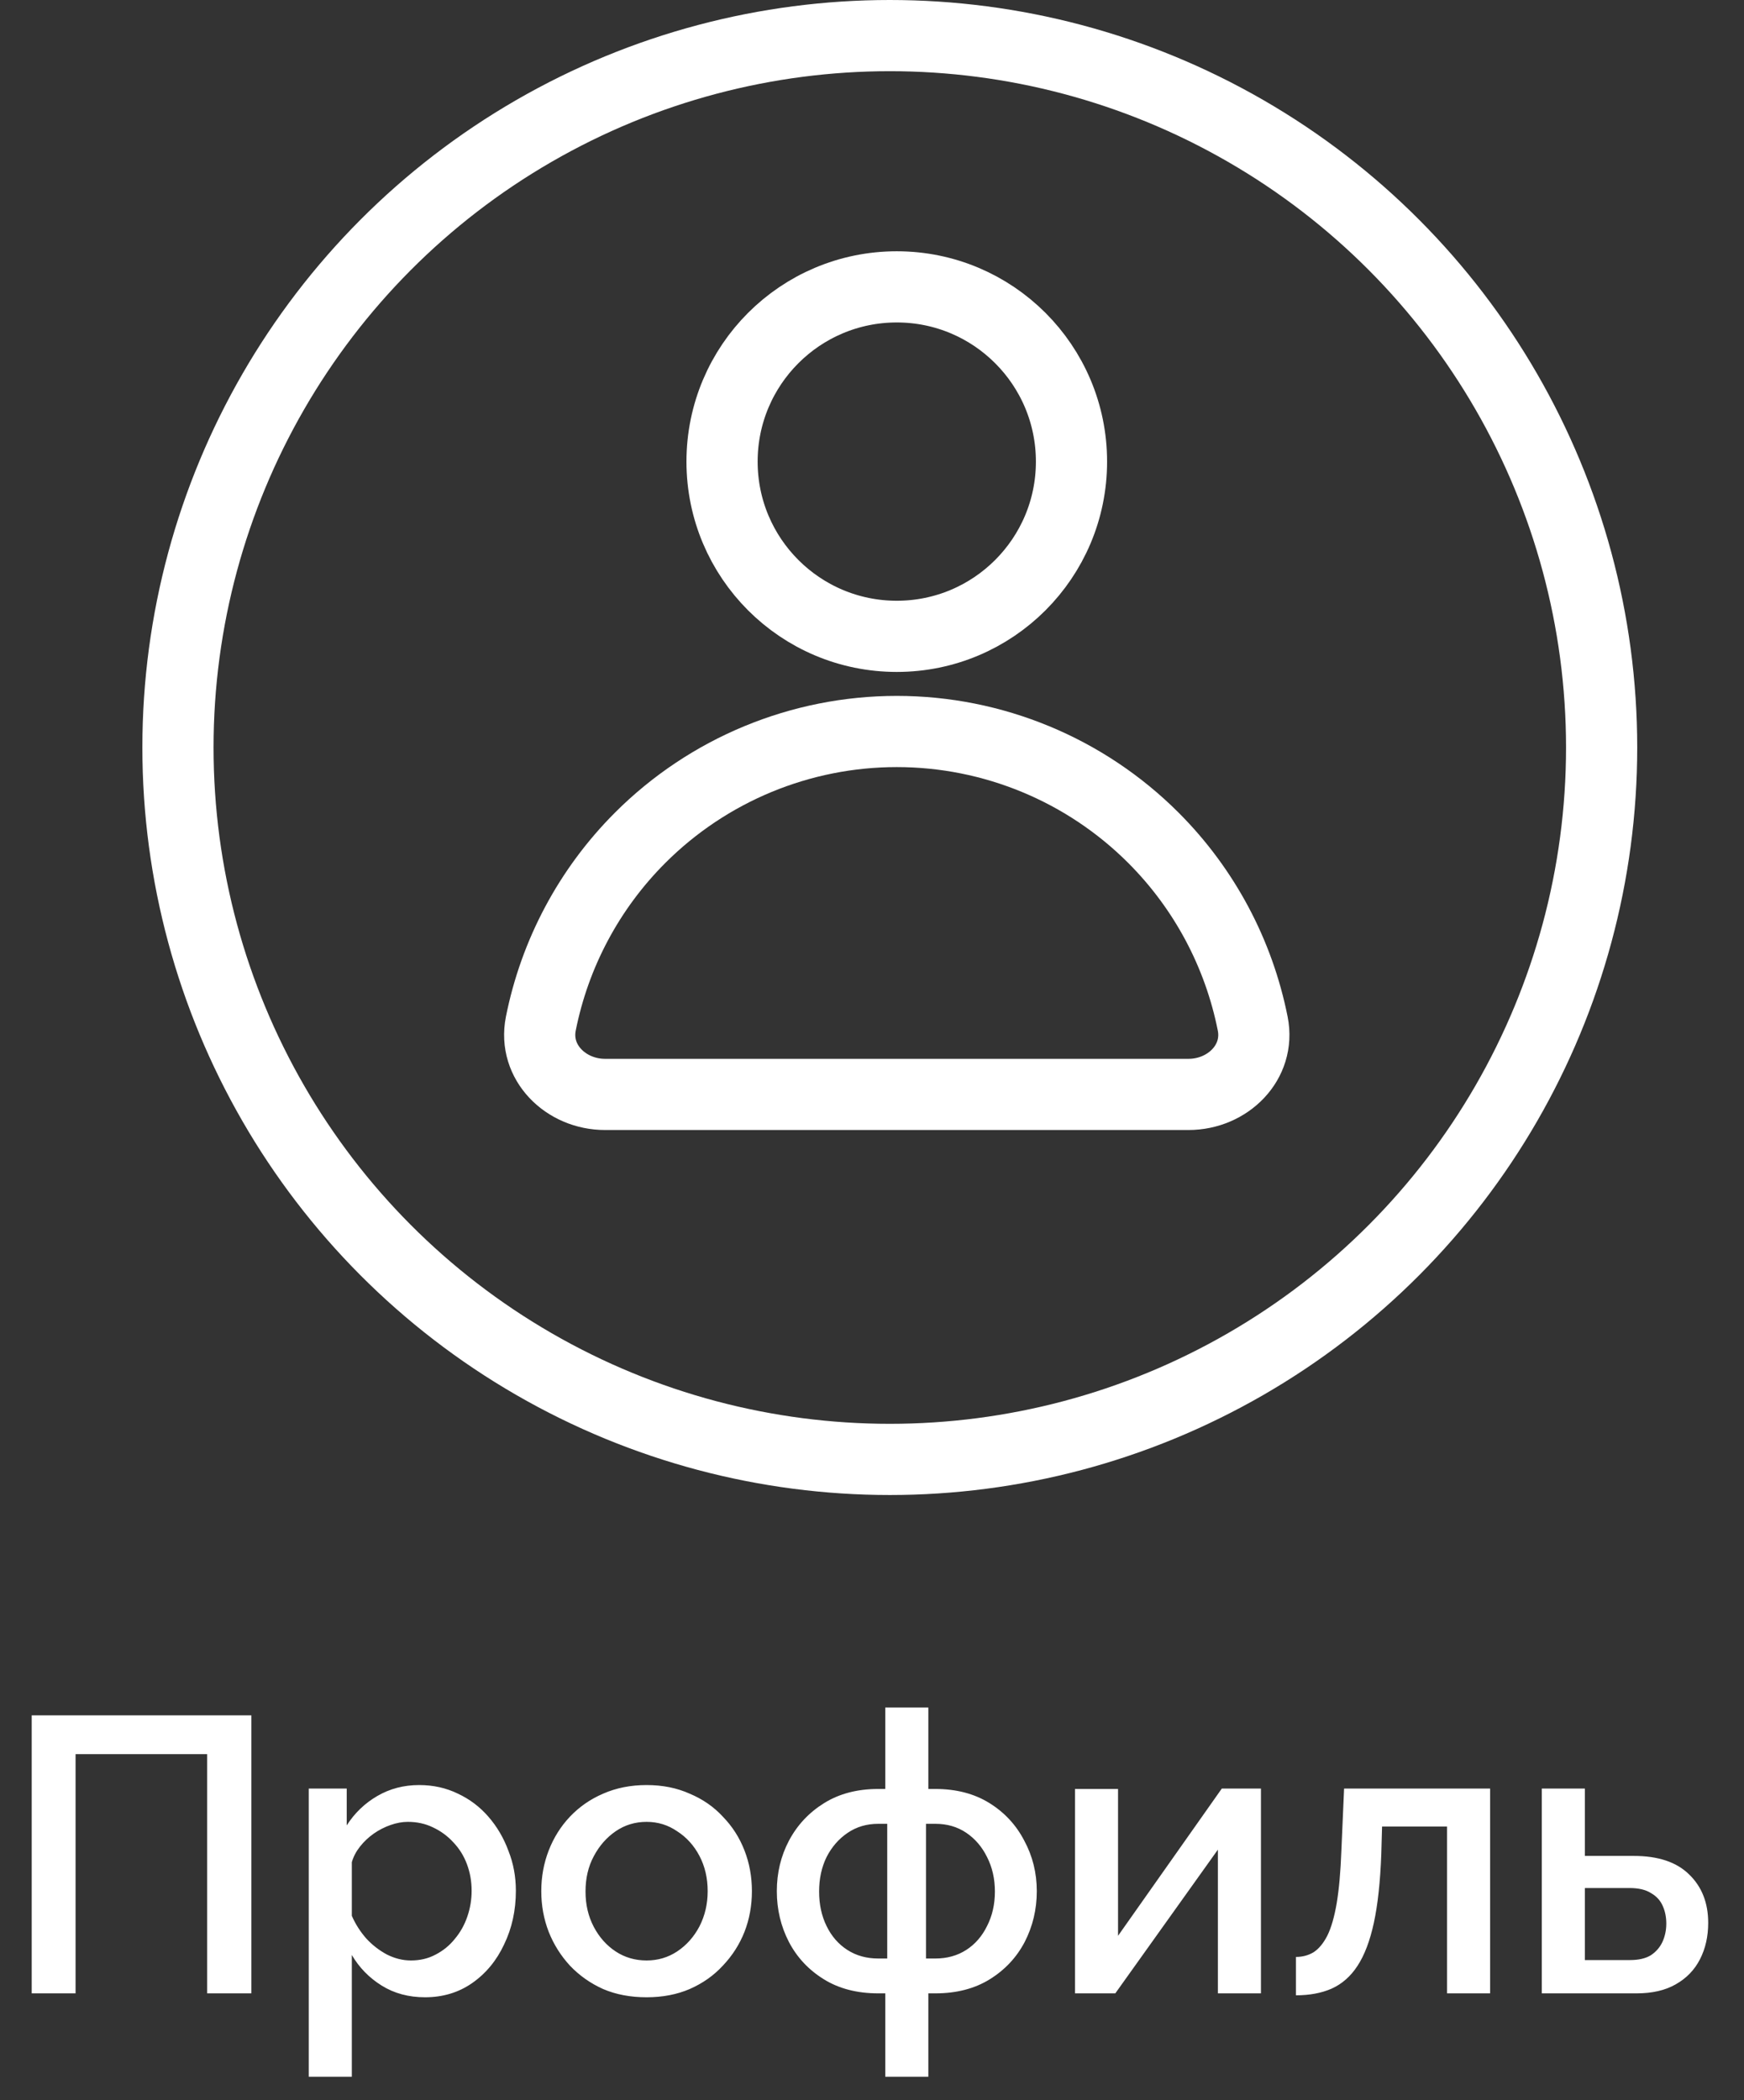 <svg width="49" height="59" viewBox="0 0 49 59" fill="none" xmlns="http://www.w3.org/2000/svg">
<rect x="0" y="0" width="49" height="59" fill="#333333" stroke="none"/>
<circle cx="25.196" cy="12.968" r="4.909" stroke="white" stroke-width="2"/>
<path d="M32.406 23.536C33.843 24.973 34.806 26.794 35.197 28.759C35.412 29.842 34.497 30.746 33.392 30.746H25.196L17 30.746C15.895 30.746 14.98 29.842 15.195 28.759C15.586 26.794 16.549 24.973 17.986 23.536C19.898 21.624 22.492 20.55 25.196 20.55C27.9 20.55 30.494 21.624 32.406 23.536Z" stroke="white" stroke-width="2"/>
<circle cx="25" cy="21" r="20" stroke="white" stroke-width="2"/>
<path d="M0.891 56V48.19H7.062V56H5.819V49.279H2.123V56H0.891ZM11.942 56.11C11.48 56.11 11.073 56 10.721 55.78C10.369 55.56 10.091 55.274 9.885 54.922V58.343H8.675V50.247H9.742V51.281C9.962 50.936 10.248 50.661 10.6 50.456C10.952 50.251 11.345 50.148 11.777 50.148C12.173 50.148 12.536 50.229 12.866 50.39C13.196 50.544 13.482 50.76 13.724 51.039C13.966 51.318 14.153 51.637 14.285 51.996C14.425 52.348 14.494 52.722 14.494 53.118C14.494 53.668 14.384 54.17 14.164 54.625C13.952 55.08 13.651 55.443 13.262 55.714C12.881 55.978 12.441 56.11 11.942 56.11ZM11.546 55.076C11.803 55.076 12.034 55.021 12.239 54.911C12.452 54.801 12.632 54.654 12.778 54.471C12.932 54.288 13.05 54.079 13.13 53.844C13.211 53.609 13.251 53.367 13.251 53.118C13.251 52.854 13.207 52.605 13.119 52.37C13.031 52.135 12.903 51.93 12.734 51.754C12.573 51.578 12.382 51.439 12.162 51.336C11.95 51.233 11.715 51.182 11.458 51.182C11.304 51.182 11.143 51.211 10.974 51.27C10.806 51.329 10.648 51.409 10.501 51.512C10.355 51.615 10.226 51.736 10.116 51.875C10.006 52.014 9.929 52.161 9.885 52.315V53.822C9.988 54.057 10.124 54.269 10.292 54.46C10.461 54.643 10.655 54.794 10.875 54.911C11.095 55.021 11.319 55.076 11.546 55.076ZM18.167 56.11C17.713 56.11 17.306 56.033 16.946 55.879C16.587 55.718 16.275 55.498 16.011 55.219C15.755 54.94 15.557 54.625 15.417 54.273C15.278 53.914 15.208 53.532 15.208 53.129C15.208 52.726 15.278 52.344 15.417 51.985C15.557 51.626 15.755 51.31 16.011 51.039C16.275 50.76 16.587 50.544 16.946 50.39C17.313 50.229 17.72 50.148 18.167 50.148C18.615 50.148 19.018 50.229 19.377 50.39C19.744 50.544 20.056 50.76 20.312 51.039C20.576 51.31 20.778 51.626 20.917 51.985C21.057 52.344 21.126 52.726 21.126 53.129C21.126 53.532 21.057 53.914 20.917 54.273C20.778 54.625 20.576 54.94 20.312 55.219C20.056 55.498 19.744 55.718 19.377 55.879C19.018 56.033 18.615 56.11 18.167 56.11ZM16.451 53.14C16.451 53.507 16.528 53.837 16.682 54.13C16.836 54.423 17.042 54.654 17.298 54.823C17.555 54.992 17.845 55.076 18.167 55.076C18.483 55.076 18.769 54.992 19.025 54.823C19.289 54.647 19.498 54.412 19.652 54.119C19.806 53.818 19.883 53.488 19.883 53.129C19.883 52.762 19.806 52.432 19.652 52.139C19.498 51.846 19.289 51.615 19.025 51.446C18.769 51.27 18.483 51.182 18.167 51.182C17.845 51.182 17.555 51.27 17.298 51.446C17.042 51.622 16.836 51.857 16.682 52.15C16.528 52.436 16.451 52.766 16.451 53.14ZM24.873 58.343V56H24.675C24.081 56 23.571 55.868 23.146 55.604C22.72 55.34 22.394 54.992 22.167 54.559C21.939 54.119 21.826 53.642 21.826 53.129C21.826 52.616 21.939 52.143 22.167 51.71C22.401 51.27 22.731 50.918 23.157 50.654C23.582 50.39 24.088 50.258 24.675 50.258H24.873V47.97H26.083V50.258H26.281C26.867 50.258 27.373 50.39 27.799 50.654C28.224 50.918 28.55 51.27 28.778 51.71C29.012 52.143 29.13 52.616 29.13 53.129C29.13 53.642 29.016 54.119 28.789 54.559C28.561 54.992 28.235 55.34 27.81 55.604C27.384 55.868 26.875 56 26.281 56H26.083V58.343H24.873ZM24.675 55.021H24.928V51.237H24.675C24.352 51.237 24.066 51.321 23.817 51.49C23.567 51.659 23.369 51.886 23.223 52.172C23.083 52.458 23.014 52.781 23.014 53.14C23.014 53.499 23.083 53.822 23.223 54.108C23.362 54.394 23.556 54.618 23.806 54.779C24.055 54.94 24.345 55.021 24.675 55.021ZM26.017 55.021H26.281C26.611 55.021 26.9 54.94 27.15 54.779C27.399 54.618 27.593 54.394 27.733 54.108C27.879 53.822 27.953 53.499 27.953 53.14C27.953 52.781 27.879 52.458 27.733 52.172C27.593 51.886 27.399 51.659 27.15 51.49C26.9 51.321 26.611 51.237 26.281 51.237H26.017V55.021ZM30.203 56V50.258H31.413V54.383L34.328 50.247H35.428V56H34.218V51.963L31.336 56H30.203ZM36.411 56.055V54.977C36.595 54.977 36.76 54.933 36.907 54.845C37.053 54.75 37.181 54.596 37.291 54.383C37.401 54.163 37.489 53.859 37.556 53.47C37.621 53.081 37.666 52.586 37.688 51.985L37.764 50.247H41.867V56H40.657V51.314H38.831L38.809 52.095C38.78 52.865 38.711 53.507 38.6 54.02C38.49 54.526 38.337 54.929 38.139 55.23C37.948 55.523 37.706 55.736 37.413 55.868C37.127 55.993 36.793 56.055 36.411 56.055ZM43.319 56V50.247H44.529V52.139H45.904C46.586 52.139 47.103 52.311 47.455 52.656C47.814 53.001 47.994 53.455 47.994 54.02C47.994 54.401 47.917 54.742 47.763 55.043C47.609 55.344 47.381 55.578 47.081 55.747C46.787 55.916 46.421 56 45.981 56H43.319ZM44.529 55.065H45.794C46.036 55.065 46.23 55.021 46.377 54.933C46.523 54.838 46.633 54.713 46.707 54.559C46.78 54.398 46.817 54.225 46.817 54.042C46.817 53.859 46.784 53.694 46.718 53.547C46.652 53.393 46.542 53.272 46.388 53.184C46.241 53.089 46.039 53.041 45.783 53.041H44.529V55.065Z" fill="white"/>
</svg>
